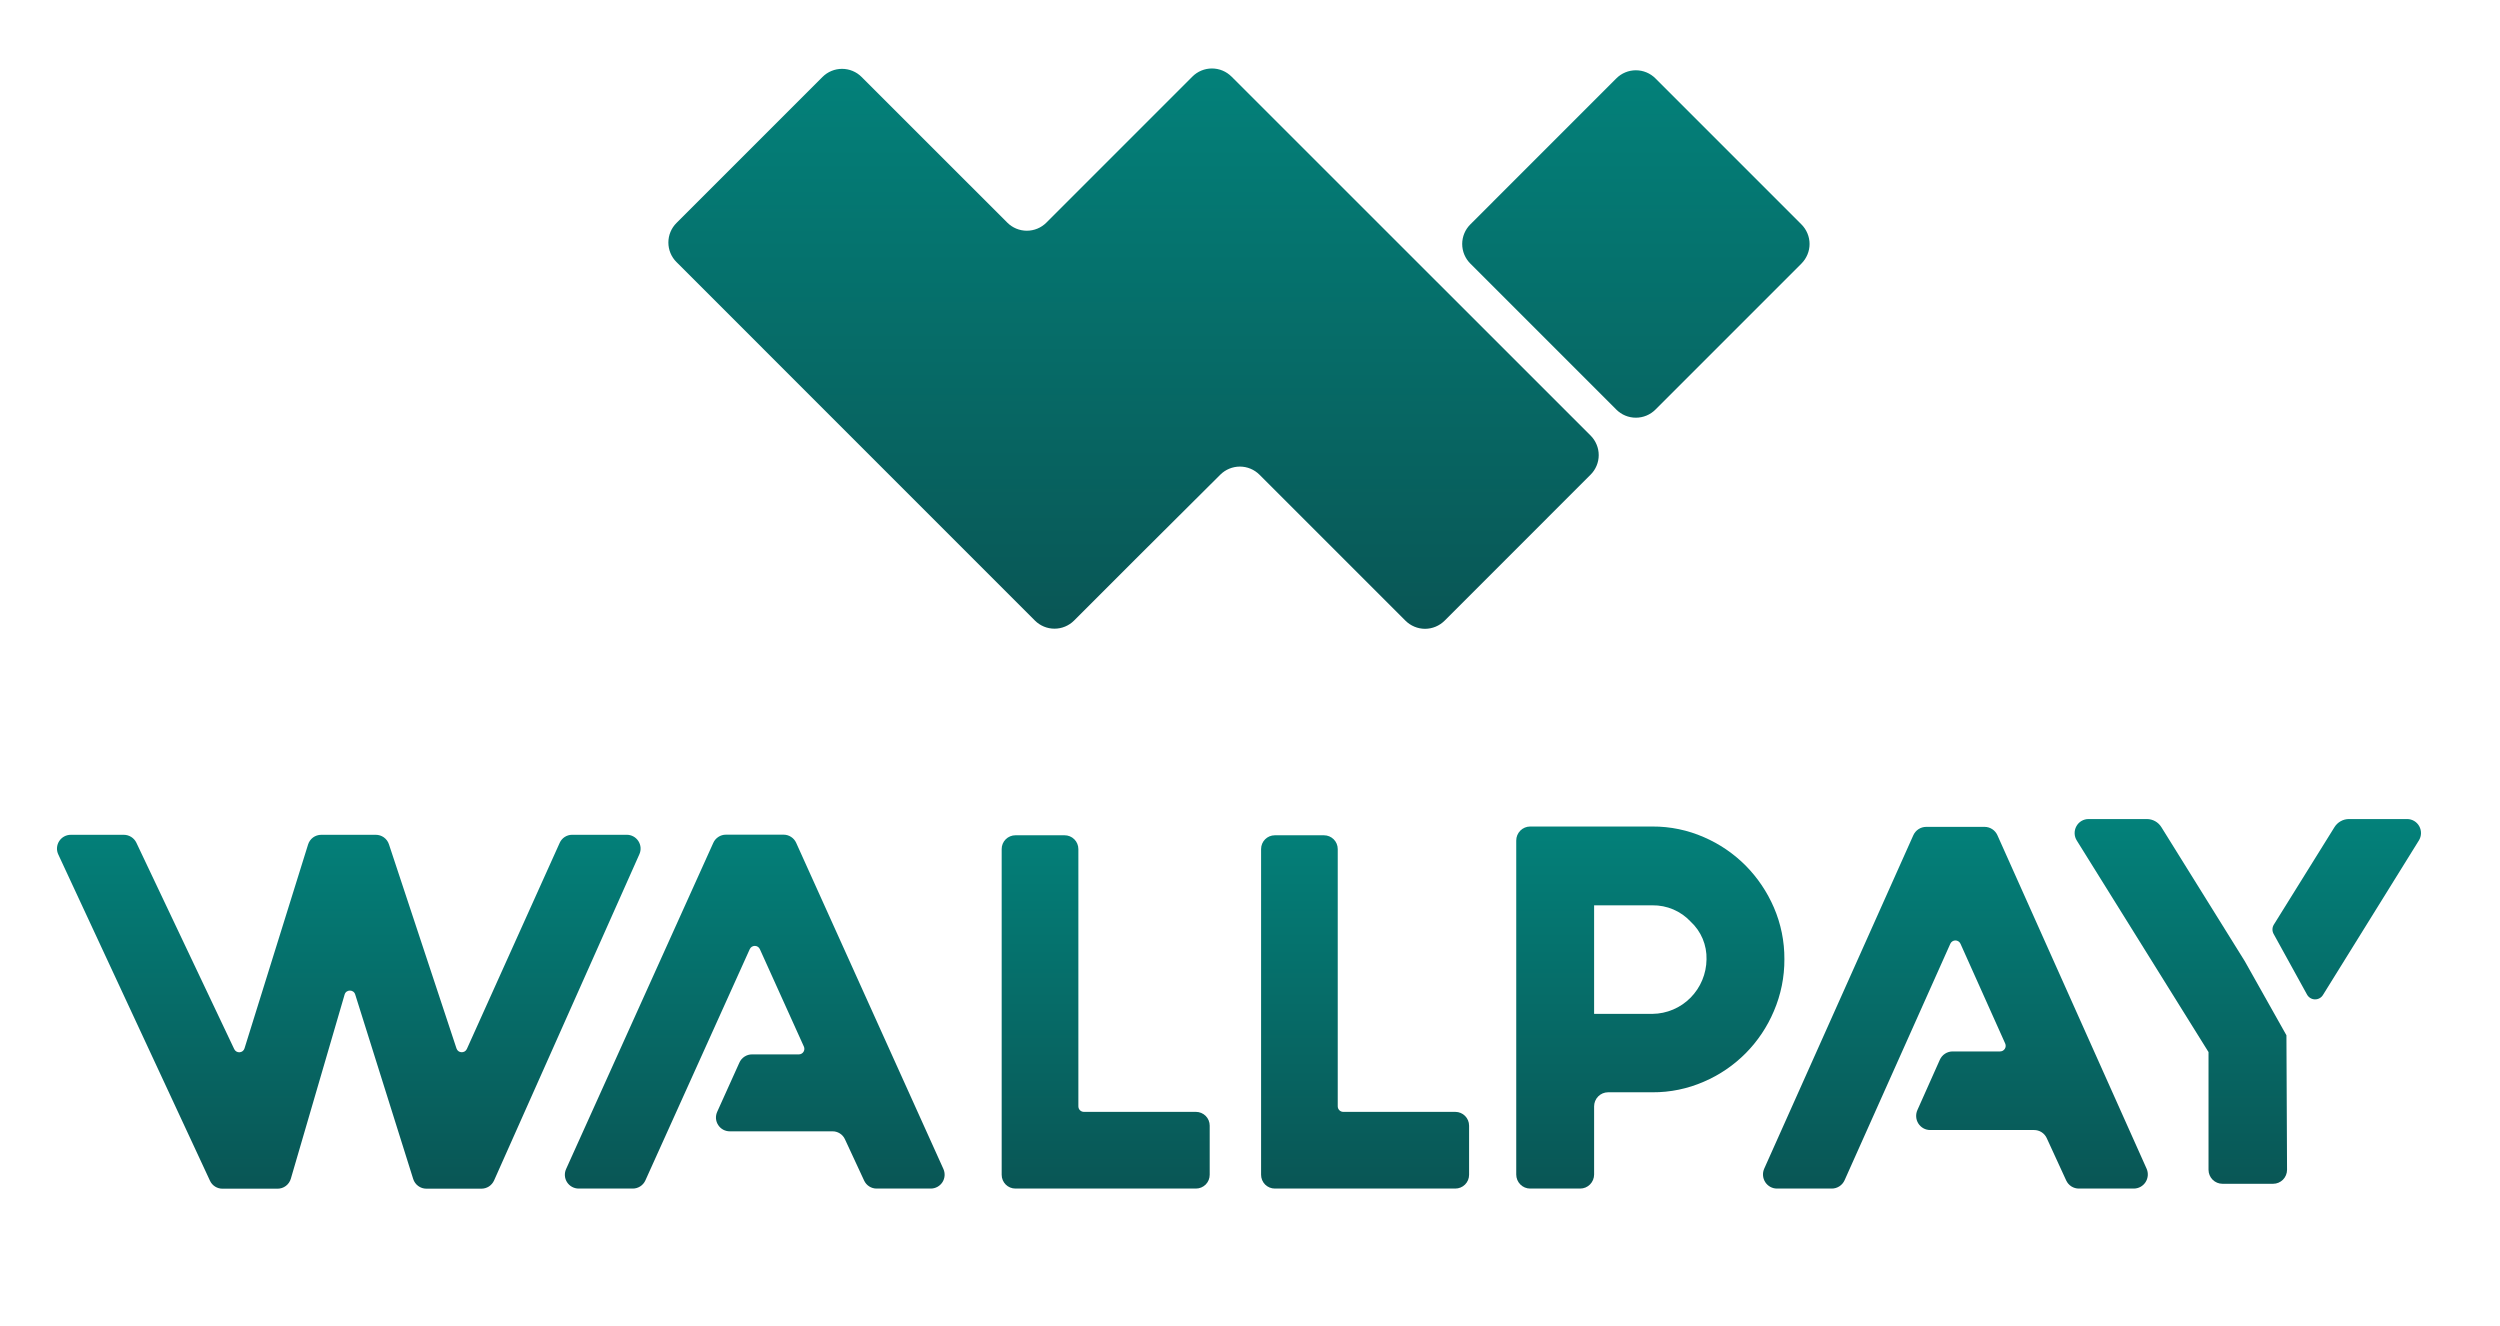 <svg width="115" height="61" viewBox="0 0 115 61" fill="none" xmlns="http://www.w3.org/2000/svg">
<path d="M82.867 12.124L76.151 18.84C76.032 18.959 75.892 19.053 75.738 19.117C75.583 19.181 75.418 19.214 75.25 19.214C75.083 19.214 74.917 19.181 74.763 19.117C74.608 19.053 74.468 18.959 74.35 18.84L67.635 12.124C67.516 12.006 67.422 11.865 67.358 11.711C67.294 11.556 67.261 11.391 67.261 11.223C67.261 11.056 67.294 10.89 67.358 10.736C67.422 10.581 67.516 10.441 67.635 10.323L74.35 3.607C74.468 3.488 74.608 3.394 74.763 3.33C74.917 3.266 75.083 3.233 75.25 3.233C75.418 3.233 75.583 3.266 75.738 3.33C75.892 3.394 76.032 3.488 76.151 3.607L82.866 10.323C82.984 10.441 83.078 10.581 83.142 10.736C83.207 10.89 83.24 11.056 83.24 11.223C83.24 11.391 83.207 11.556 83.142 11.711C83.078 11.865 82.984 12.006 82.866 12.124H82.867ZM56.65 3.524C56.532 3.406 56.391 3.311 56.237 3.247C56.082 3.183 55.916 3.15 55.749 3.15C55.582 3.15 55.416 3.183 55.262 3.247C55.107 3.311 54.967 3.406 54.849 3.524L48.135 10.239C48.017 10.358 47.877 10.452 47.722 10.516C47.568 10.58 47.402 10.613 47.235 10.613C47.067 10.613 46.902 10.58 46.747 10.516C46.593 10.452 46.452 10.358 46.334 10.239L39.634 3.541C39.516 3.422 39.376 3.328 39.221 3.264C39.067 3.2 38.901 3.167 38.734 3.167C38.567 3.167 38.401 3.2 38.247 3.264C38.092 3.328 37.952 3.422 37.834 3.541L31.119 10.256C31 10.374 30.906 10.514 30.842 10.669C30.778 10.823 30.745 10.989 30.745 11.156C30.745 11.323 30.778 11.489 30.842 11.644C30.906 11.798 31 11.938 31.119 12.056L47.606 28.546C47.724 28.664 47.865 28.758 48.019 28.822C48.174 28.887 48.339 28.919 48.507 28.919C48.674 28.919 48.84 28.887 48.994 28.822C49.149 28.758 49.289 28.664 49.407 28.546L52.204 25.748L56.135 21.834C56.374 21.597 56.698 21.463 57.035 21.463C57.372 21.463 57.695 21.597 57.934 21.834L64.651 28.551C64.769 28.669 64.909 28.763 65.064 28.827C65.218 28.892 65.384 28.925 65.551 28.925C65.719 28.925 65.884 28.892 66.039 28.827C66.193 28.763 66.334 28.669 66.452 28.551L73.167 21.835C73.285 21.717 73.379 21.577 73.443 21.423C73.508 21.268 73.541 21.102 73.541 20.935C73.541 20.768 73.508 20.602 73.443 20.448C73.379 20.293 73.285 20.153 73.167 20.035L56.65 3.523V3.524Z" fill="url(#paint0_linear_508_35103)"/>
<path d="M34.595 48.502H36.748C36.79 48.502 36.831 48.491 36.868 48.471C36.905 48.451 36.937 48.422 36.96 48.386C36.983 48.351 36.997 48.311 37 48.269C37.004 48.227 36.997 48.184 36.98 48.146L34.953 43.66C34.933 43.615 34.9 43.578 34.859 43.551C34.818 43.525 34.77 43.511 34.721 43.511C34.672 43.511 34.625 43.525 34.584 43.551C34.542 43.578 34.51 43.615 34.489 43.66L29.687 54.3C29.637 54.411 29.555 54.506 29.453 54.572C29.351 54.638 29.232 54.674 29.11 54.674H26.619C26.512 54.674 26.408 54.647 26.314 54.596C26.221 54.545 26.142 54.472 26.084 54.382C26.026 54.292 25.992 54.19 25.985 54.084C25.977 53.977 25.997 53.871 26.041 53.774L32.813 38.768C32.863 38.657 32.944 38.563 33.047 38.497C33.149 38.43 33.268 38.395 33.39 38.395H36.046C36.168 38.395 36.287 38.43 36.389 38.497C36.492 38.563 36.573 38.657 36.623 38.768L43.397 53.774C43.44 53.871 43.459 53.977 43.451 54.083C43.443 54.189 43.409 54.292 43.352 54.381C43.294 54.47 43.215 54.544 43.122 54.595C43.029 54.646 42.925 54.673 42.818 54.674H40.328C40.206 54.675 40.086 54.641 39.984 54.575C39.881 54.51 39.8 54.416 39.749 54.305C39.517 53.802 39.104 52.907 38.866 52.403C38.815 52.293 38.733 52.2 38.631 52.136C38.528 52.072 38.409 52.038 38.288 52.041H33.571C33.464 52.041 33.359 52.015 33.265 51.964C33.172 51.913 33.092 51.839 33.035 51.749C32.977 51.66 32.943 51.557 32.935 51.451C32.928 51.344 32.948 51.238 32.992 51.141L34.011 48.882C34.062 48.768 34.143 48.672 34.247 48.605C34.351 48.537 34.471 48.501 34.595 48.502ZM25.745 38.773L21.475 48.254C21.379 48.462 21.073 48.451 20.999 48.23L17.891 38.837C17.849 38.709 17.768 38.599 17.659 38.52C17.55 38.442 17.419 38.4 17.285 38.401H14.777C14.642 38.401 14.509 38.444 14.4 38.524C14.291 38.605 14.211 38.718 14.171 38.848L11.248 48.224C11.233 48.274 11.204 48.318 11.164 48.35C11.124 48.382 11.075 48.401 11.023 48.405C10.972 48.409 10.92 48.397 10.876 48.371C10.831 48.345 10.796 48.306 10.774 48.259L6.272 38.763C6.219 38.654 6.138 38.563 6.035 38.499C5.933 38.435 5.815 38.401 5.695 38.401H3.26C3.152 38.4 3.047 38.427 2.953 38.478C2.858 38.53 2.779 38.604 2.721 38.694C2.663 38.785 2.629 38.889 2.622 38.996C2.615 39.103 2.636 39.21 2.682 39.307L9.658 54.312C9.76 54.538 9.986 54.68 10.235 54.68H12.767C12.905 54.68 13.039 54.636 13.149 54.553C13.259 54.47 13.34 54.354 13.378 54.222L15.852 45.75C15.921 45.506 16.265 45.506 16.339 45.744L19.007 54.233C19.047 54.362 19.128 54.475 19.237 54.555C19.346 54.636 19.477 54.679 19.613 54.679H22.143C22.267 54.679 22.388 54.644 22.492 54.577C22.595 54.509 22.677 54.413 22.728 54.3L29.412 39.294C29.456 39.197 29.474 39.091 29.466 38.985C29.457 38.879 29.422 38.777 29.364 38.688C29.306 38.599 29.227 38.526 29.134 38.476C29.04 38.425 28.935 38.399 28.829 38.4H26.31C26.19 38.401 26.073 38.438 25.972 38.504C25.872 38.57 25.794 38.663 25.745 38.773ZM48.972 38.423H46.711C46.627 38.422 46.545 38.439 46.468 38.471C46.391 38.502 46.321 38.549 46.262 38.608C46.203 38.667 46.156 38.737 46.124 38.815C46.093 38.892 46.076 38.974 46.077 39.058V54.04C46.077 54.391 46.36 54.674 46.712 54.674H55.012C55.095 54.674 55.178 54.658 55.255 54.626C55.332 54.594 55.402 54.547 55.461 54.489C55.52 54.43 55.566 54.36 55.598 54.283C55.63 54.206 55.646 54.123 55.646 54.04V51.78C55.646 51.697 55.63 51.614 55.598 51.537C55.566 51.46 55.52 51.39 55.461 51.331C55.402 51.273 55.332 51.226 55.255 51.194C55.178 51.162 55.095 51.146 55.012 51.146H49.859C49.791 51.146 49.727 51.119 49.679 51.072C49.631 51.024 49.605 50.959 49.605 50.892V39.057C49.605 38.973 49.588 38.891 49.556 38.813C49.525 38.736 49.478 38.666 49.419 38.608C49.36 38.548 49.29 38.502 49.212 38.47C49.135 38.438 49.053 38.422 48.969 38.423H48.972ZM58.643 38.423H60.902C61.253 38.423 61.536 38.706 61.536 39.058V50.892C61.536 50.959 61.563 51.024 61.611 51.072C61.658 51.119 61.723 51.146 61.791 51.146H66.944C67.295 51.146 67.578 51.429 67.578 51.782V54.04C67.578 54.123 67.562 54.206 67.53 54.283C67.498 54.36 67.451 54.43 67.392 54.489C67.333 54.548 67.263 54.595 67.186 54.626C67.109 54.658 67.026 54.674 66.942 54.674H58.644C58.561 54.674 58.478 54.658 58.401 54.626C58.324 54.594 58.254 54.547 58.195 54.489C58.136 54.43 58.09 54.36 58.058 54.283C58.026 54.206 58.01 54.123 58.01 54.04V39.057C58.01 38.706 58.292 38.423 58.643 38.423Z" fill="url(#paint1_linear_508_35103)"/>
<path d="M82.082 44.121C82.087 43.304 81.922 42.494 81.599 41.745C81.289 41.027 80.849 40.374 80.302 39.819C79.749 39.264 79.097 38.82 78.38 38.51C77.633 38.183 76.828 38.016 76.014 38.02H70.387C70.303 38.02 70.22 38.036 70.142 38.069C70.064 38.102 69.994 38.149 69.934 38.209C69.875 38.269 69.828 38.34 69.795 38.419C69.763 38.497 69.747 38.581 69.747 38.666V54.027C69.747 54.199 69.814 54.363 69.934 54.484C70.054 54.606 70.217 54.674 70.387 54.674H72.688C72.772 54.674 72.855 54.657 72.933 54.625C73.011 54.592 73.082 54.545 73.141 54.484C73.2 54.425 73.248 54.353 73.28 54.275C73.312 54.196 73.329 54.112 73.329 54.027V50.894C73.329 50.722 73.396 50.558 73.516 50.436C73.636 50.314 73.799 50.246 73.969 50.245H76.014C76.826 50.25 77.631 50.084 78.377 49.758C79.828 49.137 80.983 47.972 81.599 46.509C81.922 45.755 82.087 44.942 82.082 44.121ZM73.329 41.645H76.014C76.342 41.641 76.668 41.705 76.971 41.834C77.274 41.964 77.547 42.155 77.772 42.397C78.009 42.616 78.197 42.884 78.323 43.183C78.448 43.482 78.509 43.805 78.5 44.13C78.493 44.793 78.228 45.427 77.764 45.896C77.299 46.365 76.671 46.631 76.014 46.638H73.329" fill="url(#paint2_linear_508_35103)"/>
<path d="M89.823 48.366H92.004C92.047 48.366 92.089 48.355 92.127 48.335C92.165 48.314 92.197 48.284 92.22 48.248C92.244 48.211 92.258 48.17 92.261 48.126C92.264 48.083 92.256 48.04 92.238 48L90.183 43.414C90.163 43.368 90.13 43.33 90.088 43.302C90.047 43.275 89.998 43.26 89.948 43.26C89.899 43.26 89.85 43.275 89.809 43.302C89.767 43.33 89.734 43.368 89.714 43.414L84.851 54.291C84.799 54.406 84.717 54.502 84.612 54.57C84.508 54.638 84.386 54.674 84.262 54.674H81.74C81.633 54.674 81.527 54.647 81.433 54.595C81.339 54.543 81.259 54.468 81.2 54.377C81.142 54.286 81.107 54.181 81.099 54.073C81.091 53.965 81.11 53.857 81.154 53.758L88.013 38.421C88.064 38.307 88.147 38.21 88.251 38.142C88.356 38.073 88.477 38.037 88.602 38.036H91.292C91.417 38.036 91.539 38.073 91.643 38.141C91.748 38.209 91.83 38.307 91.881 38.421L98.743 53.758C98.787 53.857 98.806 53.965 98.798 54.074C98.789 54.182 98.754 54.287 98.696 54.378C98.637 54.469 98.557 54.544 98.462 54.596C98.368 54.647 98.261 54.674 98.154 54.674H95.629C95.506 54.675 95.385 54.639 95.281 54.573C95.177 54.506 95.095 54.41 95.043 54.297C94.809 53.78 94.386 52.867 94.149 52.352C94.097 52.24 94.015 52.146 93.911 52.08C93.808 52.015 93.688 51.98 93.566 51.981H88.787C88.679 51.981 88.573 51.954 88.479 51.902C88.384 51.85 88.304 51.774 88.245 51.683C88.187 51.591 88.152 51.487 88.145 51.378C88.137 51.27 88.156 51.161 88.201 51.062L89.232 48.751C89.283 48.636 89.366 48.538 89.471 48.47C89.576 48.402 89.698 48.366 89.823 48.366Z" fill="url(#paint3_linear_508_35103)"/>
<path d="M103.26 44.215L99.424 38.05C99.353 37.935 99.255 37.841 99.137 37.775C99.02 37.71 98.888 37.676 98.754 37.676H96.077C95.962 37.675 95.849 37.705 95.75 37.763C95.651 37.821 95.569 37.906 95.514 38.007C95.458 38.108 95.43 38.222 95.433 38.338C95.436 38.453 95.47 38.566 95.532 38.664L101.592 48.396V53.81C101.592 53.981 101.66 54.145 101.78 54.266C101.9 54.386 102.063 54.454 102.232 54.454H104.566C104.735 54.454 104.897 54.386 105.017 54.265C105.136 54.145 105.204 53.981 105.204 53.81L105.176 47.623L103.26 44.215Z" fill="url(#paint4_linear_508_35103)"/>
<path d="M110.73 37.676H108.053C107.919 37.676 107.788 37.71 107.671 37.776C107.554 37.841 107.456 37.936 107.385 38.05L104.594 42.537C104.554 42.603 104.533 42.678 104.533 42.756C104.533 42.833 104.554 42.908 104.594 42.974L106.123 45.75C106.159 45.816 106.211 45.87 106.274 45.909C106.338 45.948 106.41 45.97 106.484 45.971C106.558 45.973 106.632 45.956 106.697 45.92C106.762 45.885 106.817 45.833 106.856 45.769L111.272 38.655C111.331 38.558 111.364 38.446 111.366 38.332C111.368 38.218 111.34 38.105 111.285 38.006C111.23 37.906 111.149 37.823 111.052 37.765C110.954 37.707 110.843 37.676 110.73 37.676Z" fill="url(#paint5_linear_508_35103)"/>
<defs>
<linearGradient id="paint0_linear_508_35103" x1="56.992" y1="3.15" x2="56.992" y2="28.925" gradientUnits="userSpaceOnUse">
<stop stop-color="#03817A"/>
<stop offset="1" stop-color="#095655"/>
</linearGradient>
<linearGradient id="paint1_linear_508_35103" x1="56.993" y1="37.676" x2="56.993" y2="54.68" gradientUnits="userSpaceOnUse">
<stop stop-color="#03817A"/>
<stop offset="1" stop-color="#095655"/>
</linearGradient>
<linearGradient id="paint2_linear_508_35103" x1="56.993" y1="37.676" x2="56.993" y2="54.68" gradientUnits="userSpaceOnUse">
<stop stop-color="#03817A"/>
<stop offset="1" stop-color="#095655"/>
</linearGradient>
<linearGradient id="paint3_linear_508_35103" x1="56.993" y1="37.676" x2="56.993" y2="54.68" gradientUnits="userSpaceOnUse">
<stop stop-color="#03817A"/>
<stop offset="1" stop-color="#095655"/>
</linearGradient>
<linearGradient id="paint4_linear_508_35103" x1="56.993" y1="37.676" x2="56.993" y2="54.68" gradientUnits="userSpaceOnUse">
<stop stop-color="#03817A"/>
<stop offset="1" stop-color="#095655"/>
</linearGradient>
<linearGradient id="paint5_linear_508_35103" x1="56.993" y1="37.676" x2="56.993" y2="54.68" gradientUnits="userSpaceOnUse">
<stop stop-color="#03817A"/>
<stop offset="1" stop-color="#095655"/>
</linearGradient>
</defs>
</svg>
